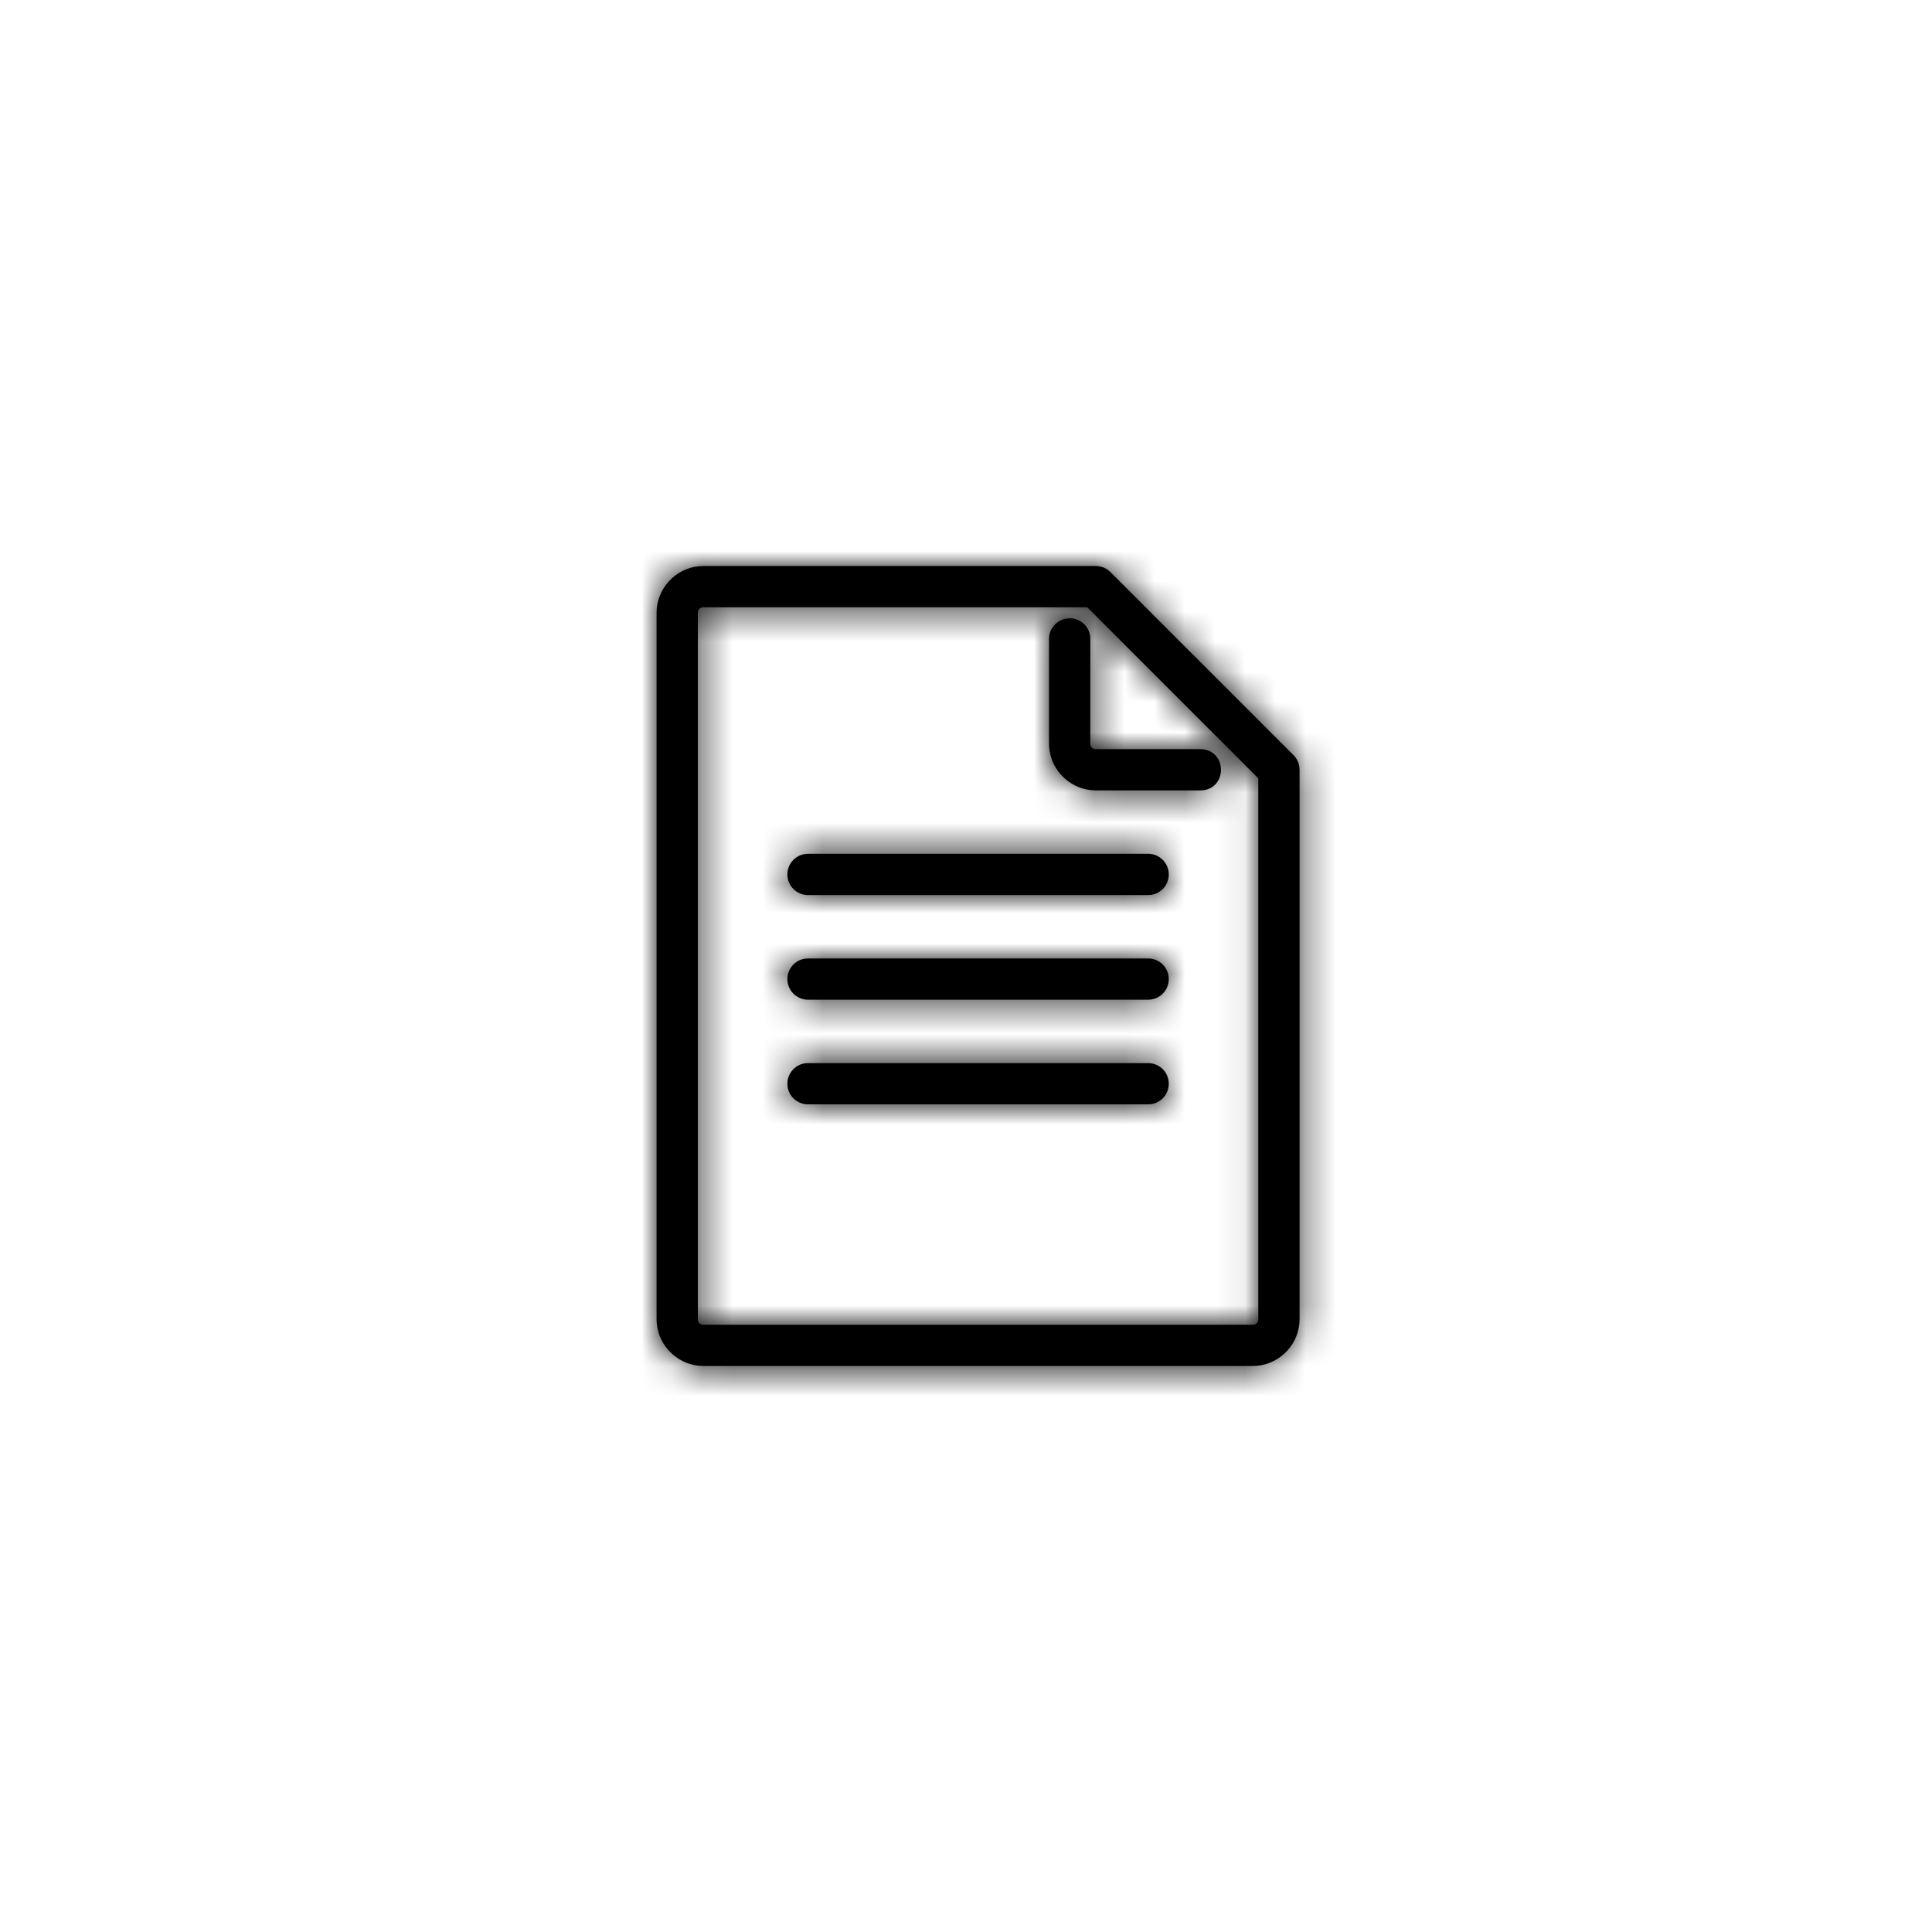 <?xml version="1.0" encoding="UTF-8"?>
<svg width="64px" height="64px" viewBox="0 0 64 64" version="1.1" xmlns="http://www.w3.org/2000/svg" xmlns:xlink="http://www.w3.org/1999/xlink">
    <title>35E305C3-F4D9-419E-96A8-4E8345ECFDC9</title>
    <defs>
        <path d="M14.55,0 C14.695,0 14.835,0.046 14.951,0.13 L15.034,0.2 L21.101,6.267 C21.203,6.37 21.269,6.502 21.292,6.643 L21.3,6.75 L21.3,24.95 C21.3,25.753 20.676,26.422 19.89,26.494 L19.75,26.5 L1.55,26.5 C0.747,26.5 0.078,25.876 0.006,25.09 L0,24.95 L0,1.55 C0,0.747 0.624,0.078 1.41,0.006 L1.55,0 L14.55,0 Z M14.266,1.366 L1.55,1.367 C1.462,1.367 1.398,1.414 1.375,1.489 L1.367,1.55 L1.367,24.95 C1.367,25.038 1.414,25.102 1.489,25.125 L1.55,25.133 L19.75,25.133 C19.838,25.133 19.902,25.086 19.925,25.011 L19.933,24.95 L19.933,7.033 L14.266,1.366 Z M16.283,16.467 C16.661,16.467 16.967,16.772 16.967,17.15 C16.967,17.494 16.714,17.777 16.384,17.826 L16.283,17.833 L5.017,17.833 C4.639,17.833 4.333,17.528 4.333,17.15 C4.333,16.806 4.586,16.523 4.916,16.474 L5.017,16.467 L16.283,16.467 Z M16.283,13 C16.661,13 16.967,13.305 16.967,13.683 C16.967,14.027 16.714,14.311 16.384,14.359 L16.283,14.367 L5.017,14.367 C4.639,14.367 4.333,14.061 4.333,13.683 C4.333,13.34 4.586,13.056 4.916,13.007 L5.017,13 L16.283,13 Z M16.283,9.533 C16.661,9.533 16.967,9.839 16.967,10.217 C16.967,10.56 16.714,10.844 16.384,10.893 L16.283,10.9 L5.017,10.9 C4.639,10.9 4.333,10.595 4.333,10.217 C4.333,9.873 4.586,9.589 4.916,9.541 L5.017,9.533 L16.283,9.533 Z M13.68,1.733 C14.033,1.728 14.32,1.986 14.362,2.323 L14.367,2.417 L14.367,5.883 C14.367,5.971 14.414,6.036 14.489,6.058 L14.55,6.067 L18.017,6.067 C18.424,6.067 18.696,6.374 18.697,6.749 C18.698,7.091 18.474,7.377 18.125,7.426 L18.017,7.433 L14.55,7.433 C13.747,7.433 13.078,6.809 13.006,6.024 L13,5.883 L13,2.42 C12.995,2.077 13.249,1.795 13.579,1.742 L13.68,1.733 Z" id="path-1"></path>
    </defs>
    <g id="Symbols" stroke="none" stroke-width="1" fill="none" fill-rule="evenodd">
        <g id="swatches/black" transform="translate(21.75, 18.75)">
            <mask id="mask-2" fill="white">
                <use xlink:href="#path-1"></use>
            </mask>
            <use id="Mask" fill="#000000" fill-rule="nonzero" xlink:href="#path-1"></use>
            <g mask="url(#mask-2)" fill="#000000" id="Rectangle">
                <g transform="translate(-21.75, -18.75)">
                    <rect x="0" y="0" width="64" height="64"></rect>
                </g>
            </g>
        </g>
    </g>
</svg>